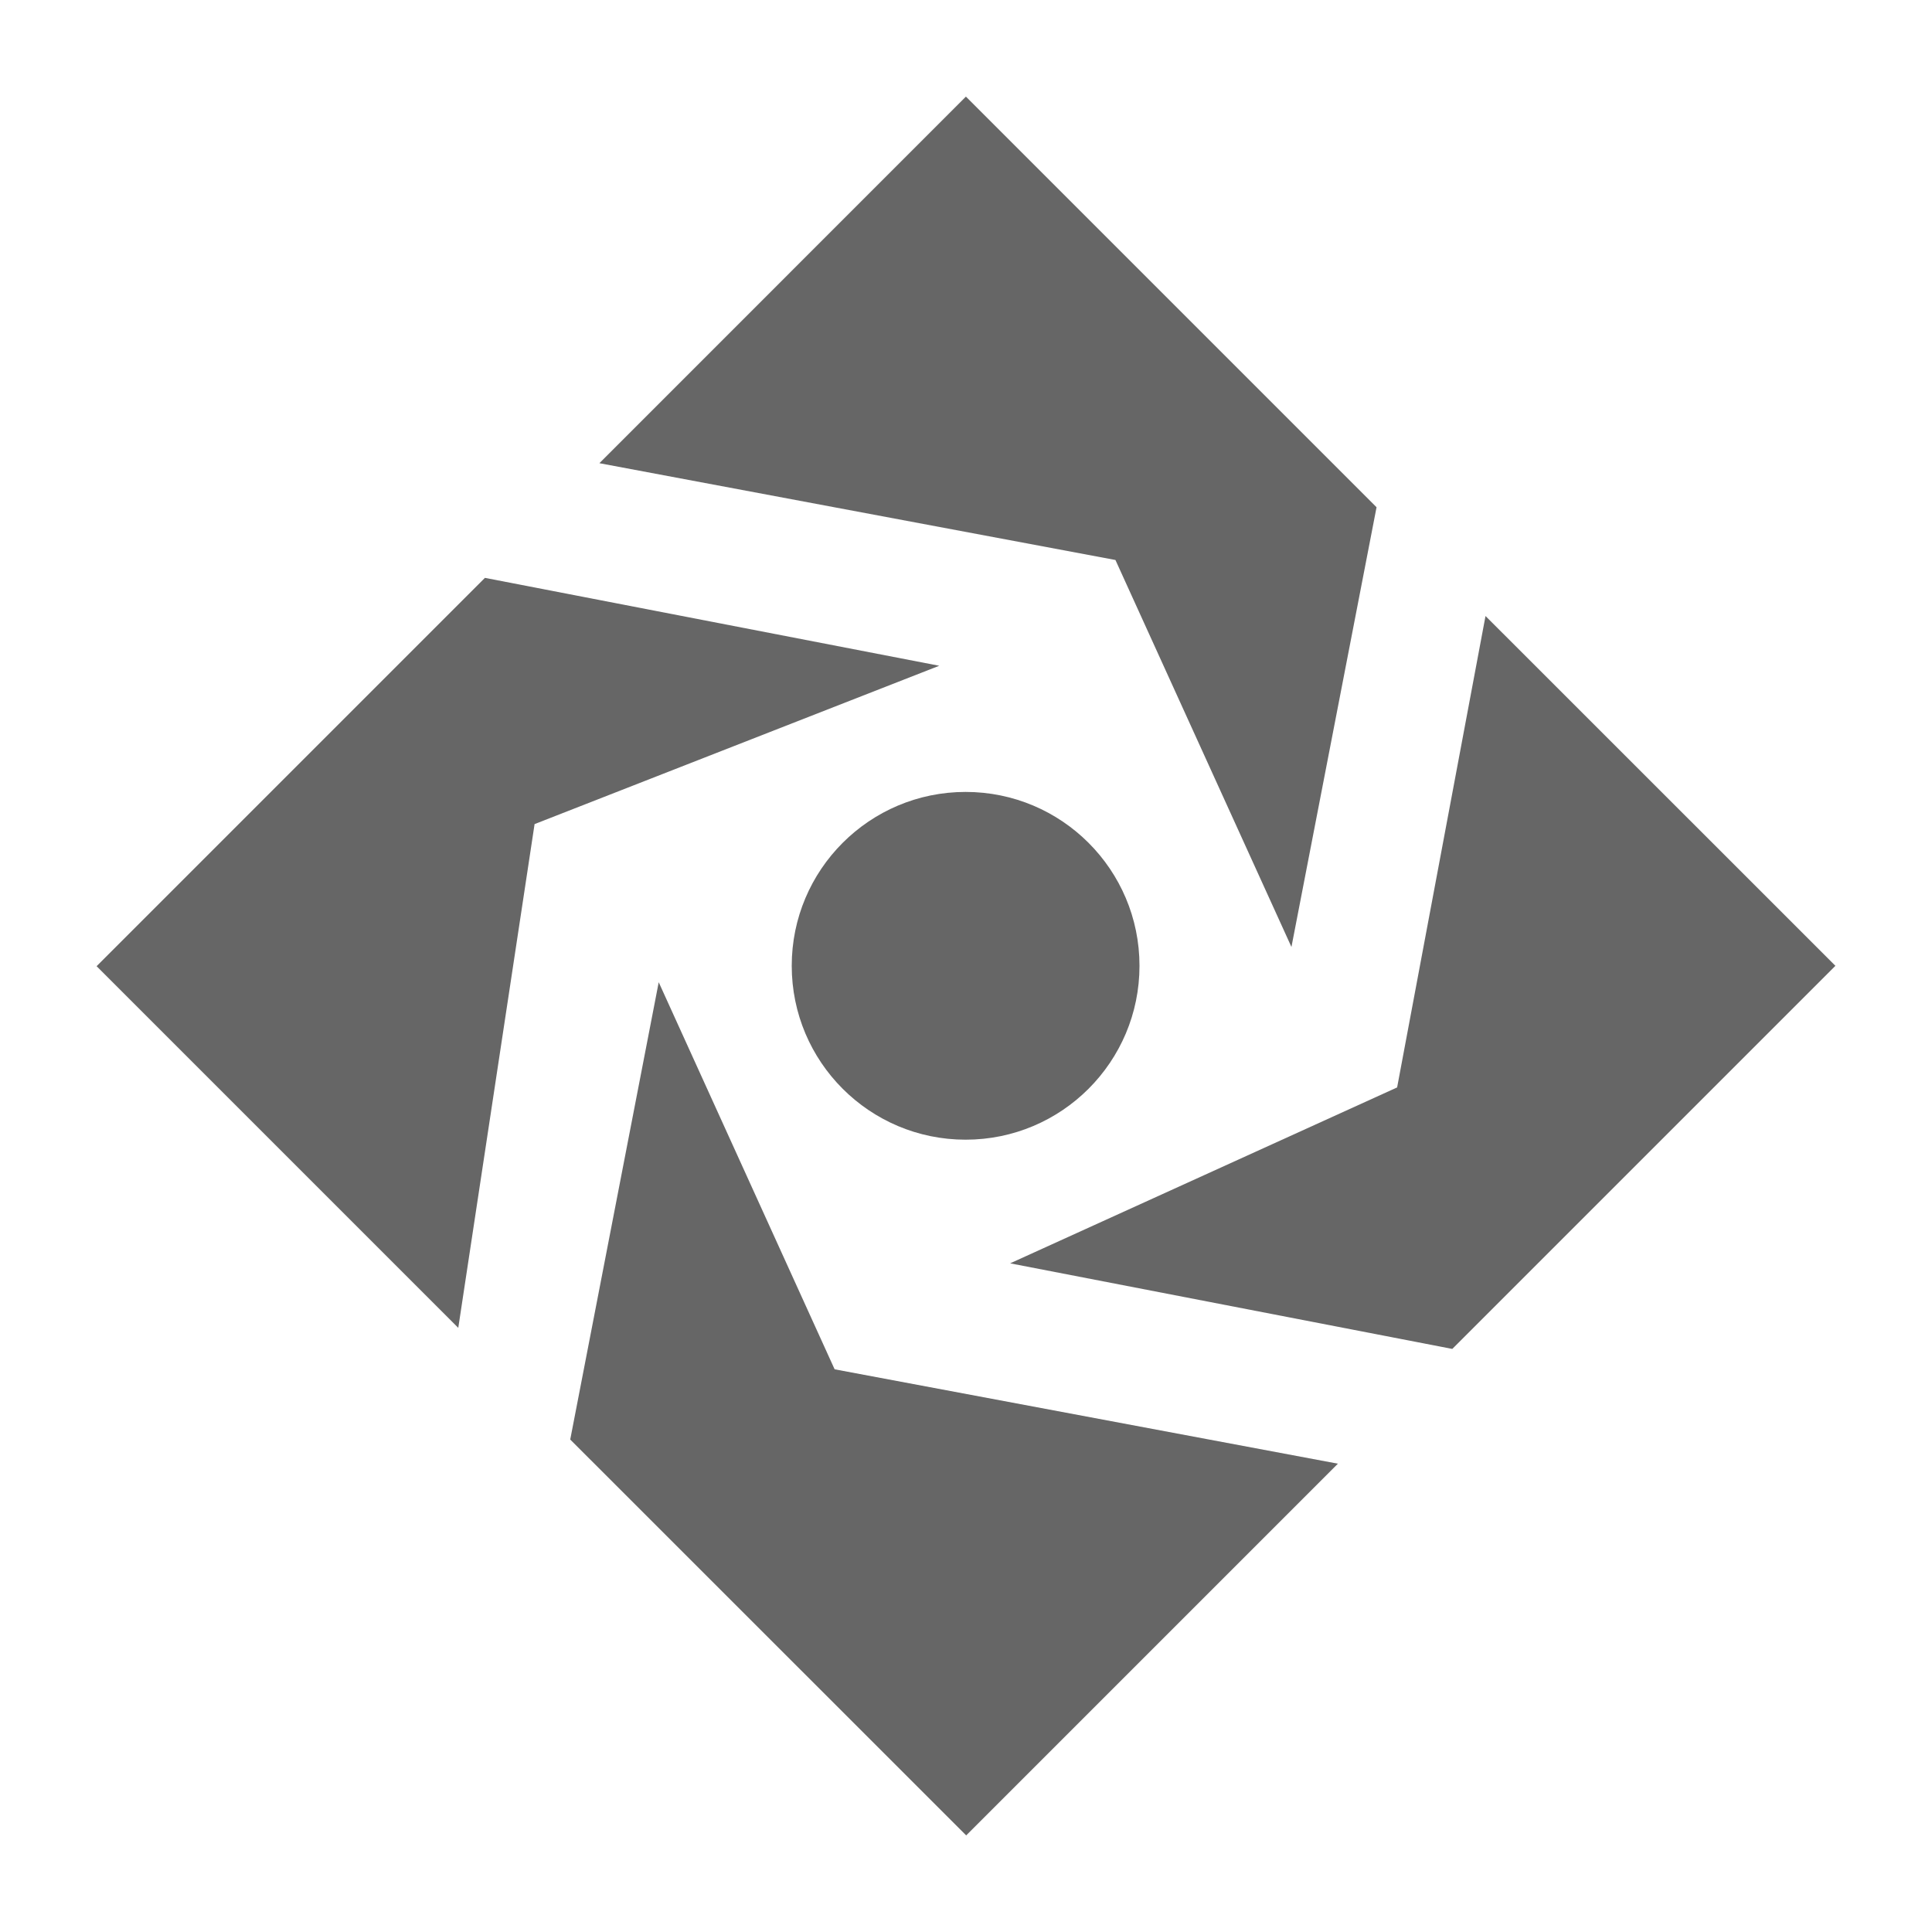 <svg width="20" height="20" viewBox="0 0 20 20" fill="none" xmlns="http://www.w3.org/2000/svg">
<path fill-rule="evenodd" clip-rule="evenodd" d="M13.85 15.152L10.002 19L5.903 14.902L6.819 10.168L8.64 14.175L13.85 15.152Z" fill="#666666"/>
<path fill-rule="evenodd" clip-rule="evenodd" d="M5.02 5.982L1 10.002L4.744 13.746L5.534 8.531L9.723 6.892L5.02 5.982Z" fill="#666666"/>
<path fill-rule="evenodd" clip-rule="evenodd" d="M14.25 5.251L13.369 9.803L11.547 5.797L6.205 4.795L9.999 1L14.25 5.251Z" fill="#666666"/>
<path fill-rule="evenodd" clip-rule="evenodd" d="M15.378 6.377L19 9.998L15.034 13.964L10.457 13.078L14.463 11.257L15.378 6.377Z" fill="#666666"/>
<ellipse cx="9.996" cy="9.998" rx="1.8" ry="1.8" fill="#666666"/>
</svg>
